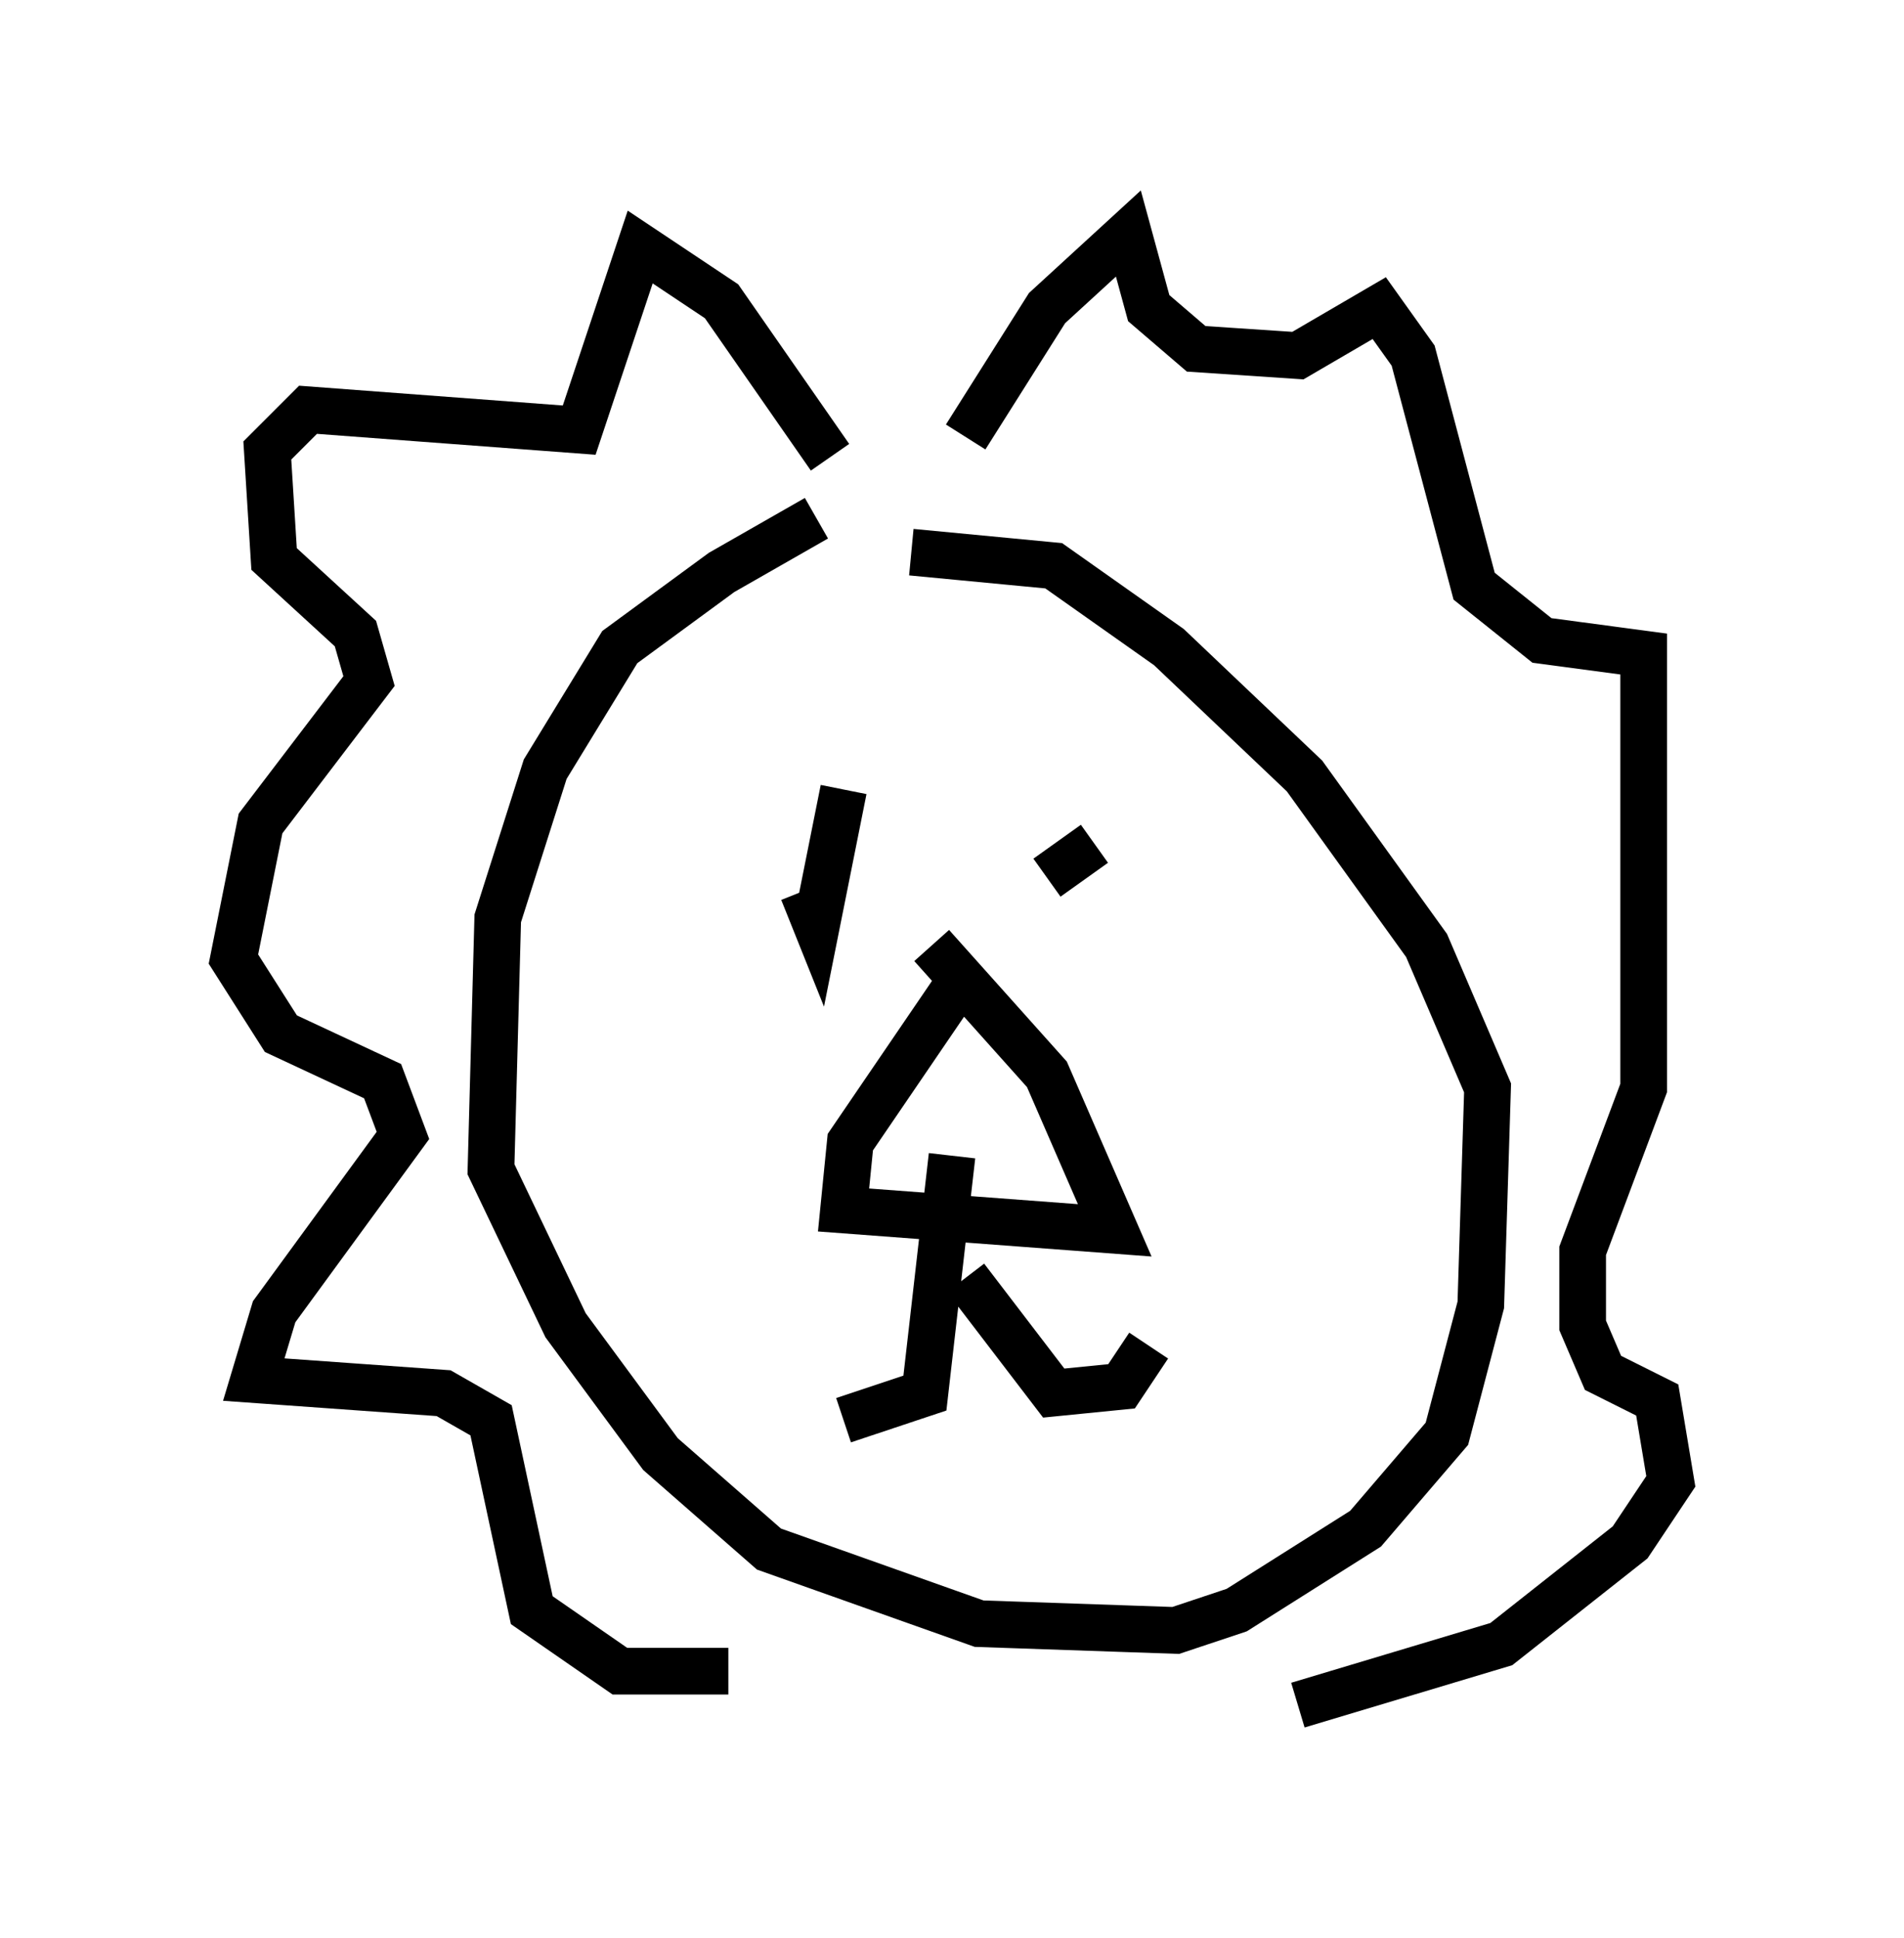 <?xml version="1.0" encoding="utf-8" ?>
<svg baseProfile="full" height="41.519" version="1.1" width="40.793" xmlns="http://www.w3.org/2000/svg" xmlns:ev="http://www.w3.org/2001/xml-events" xmlns:xlink="http://www.w3.org/1999/xlink"><defs /><rect fill="white" height="41.519" width="40.793" x="0" y="0" /><path d="M19.816, 10.955 m-2.324, 0.145 l-2.034, 1.162 -2.179, 1.598 l-1.598, 2.615 -1.017, 3.196 l-0.145, 5.374 1.598, 3.341 l2.034, 2.76 2.324, 2.034 l4.503, 1.598 4.212, 0.145 l1.307, -0.436 2.76, -1.743 l1.743, -2.034 0.726, -2.76 l0.145, -4.648 -1.307, -3.05 l-2.615, -3.631 -2.905, -2.76 l-2.469, -1.743 -3.05, -0.291 m0.872, 9.441 l-2.179, 3.196 -0.145, 1.453 l5.81, 0.436 -1.453, -3.341 l-2.469, -2.76 m0.436, 4.503 l-0.581, 5.084 -1.743, 0.581 m2.615, -3.05 l1.888, 2.469 1.453, -0.145 l0.581, -0.872 m-6.536, -11.911 l-0.581, 2.905 -0.291, -0.726 m5.229, -0.291 l1.017, -0.726 m-5.665, -8.279 l-2.324, -3.341 -1.743, -1.162 l-1.307, 3.922 -5.81, -0.436 l-0.872, 0.872 0.145, 2.324 l1.743, 1.598 0.291, 1.017 l-2.324, 3.05 -0.581, 2.905 l1.017, 1.598 2.179, 1.017 l0.436, 1.162 -2.76, 3.777 l-0.436, 1.453 4.067, 0.291 l1.017, 0.581 0.872, 4.067 l1.888, 1.307 2.324, 0.0 m5.084, -26.436 l1.743, -2.76 1.743, -1.598 l0.436, 1.598 1.017, 0.872 l2.179, 0.145 1.743, -1.017 l0.726, 1.017 1.307, 4.939 l1.453, 1.162 2.179, 0.291 l0.0, 9.296 -1.307, 3.486 l0.0, 1.598 0.436, 1.017 l1.162, 0.581 0.291, 1.743 l-0.872, 1.307 -2.76, 2.179 l-4.358, 1.307 " fill="none" stroke="black" stroke-width="1" /></svg>